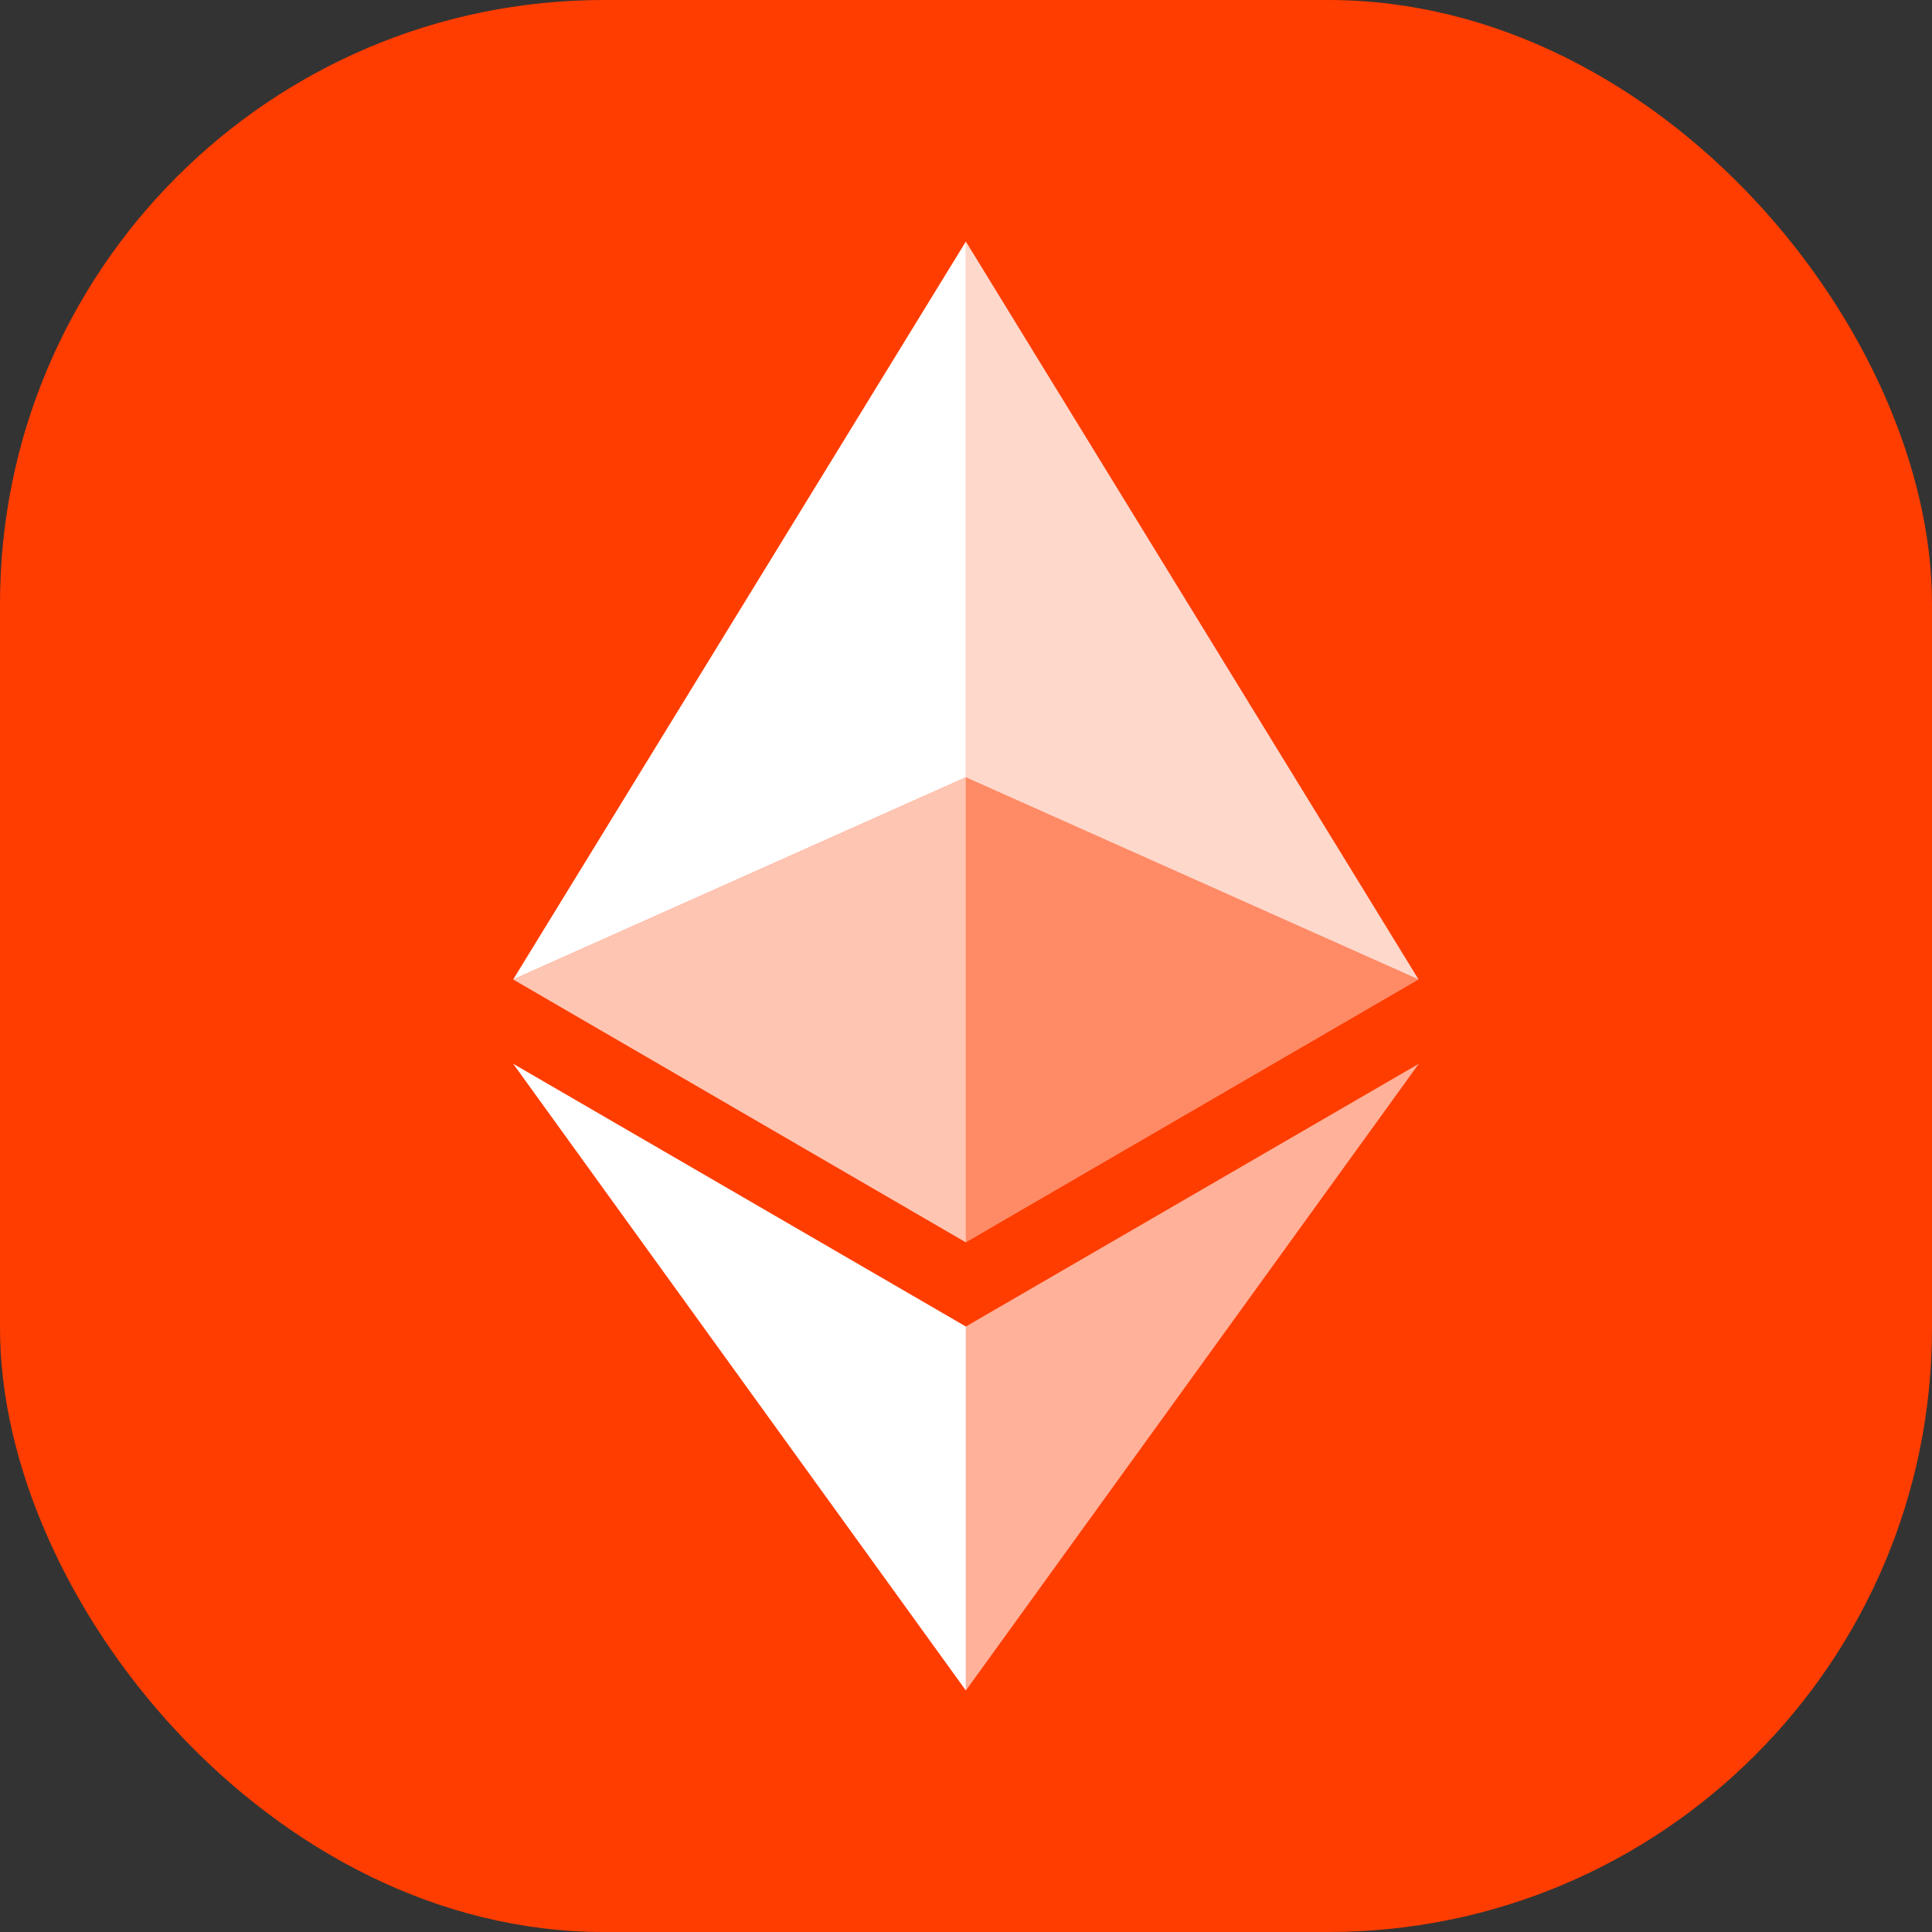 <svg width="64" height="64" viewBox="0 0 64 64" fill="none" xmlns="http://www.w3.org/2000/svg">
<rect x="0" y="0" width="64" height="64" fill="#333333" stroke="none"/>
<rect width="64" height="64" rx="20" fill="#FF3D00"/>
<path d="M31.995 8V25.75L46.991 32.446L31.995 8Z" fill="white" fill-opacity="0.8"/>
<path d="M31.996 8L17 32.446L31.996 25.749V8Z" fill="white"/>
<path d="M31.995 43.943L31.995 56L47 35.239L31.995 43.943Z" fill="white" fill-opacity="0.6"/>
<path d="M31.996 56V43.943L17 35.239L31.996 56Z" fill="white"/>
<path d="M31.995 41.155L46.991 32.447L31.995 25.75V41.155Z" fill="white" fill-opacity="0.4"/>
<path d="M17 32.447L31.995 41.155V25.75L17 32.447Z" fill="white" fill-opacity="0.7"/>
</svg>
